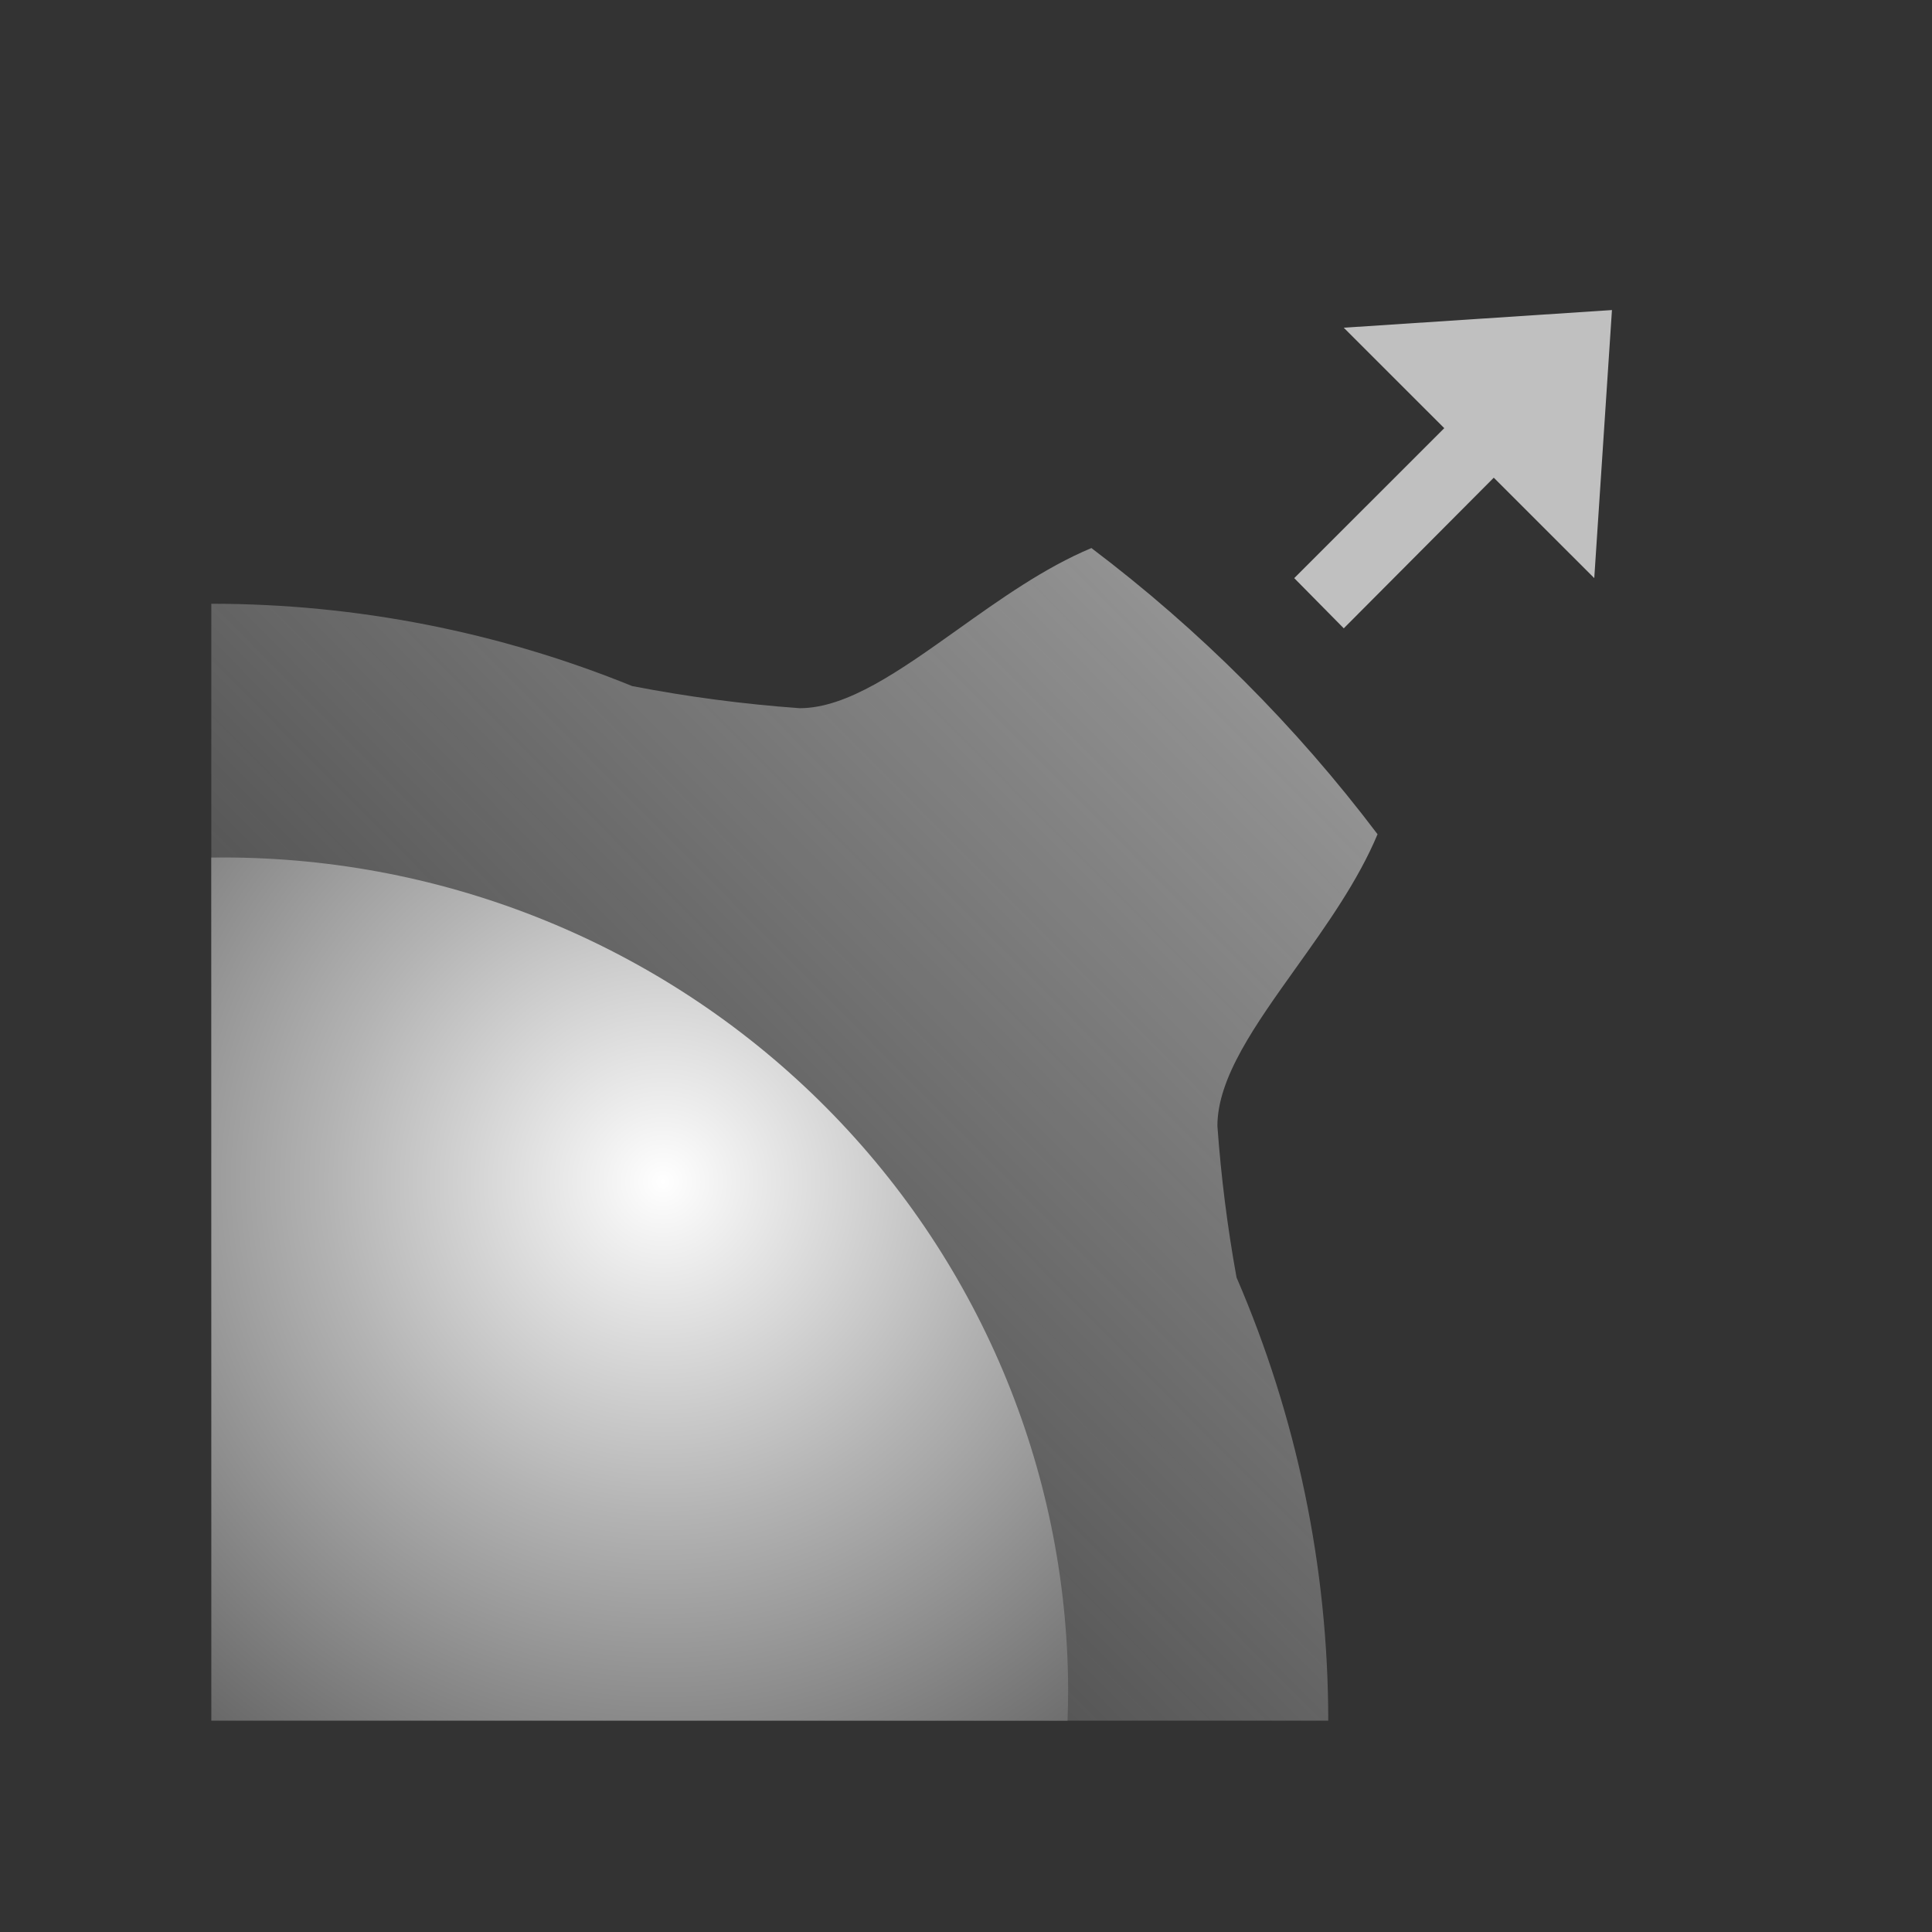 <svg width="64" height="64" viewBox="0 0 64 64" fill="none" xmlns="http://www.w3.org/2000/svg">
<rect x="0" y="0" width="64" height="64" fill="#333333" stroke="none"/>
<path opacity="0.8" d="M31.713 20.862C33.118 19.861 34.602 18.803 36.154 18.155C39.736 20.862 42.927 24.052 45.633 27.635C44.986 29.184 43.931 30.662 42.931 32.062C41.579 33.956 40.328 35.708 40.328 37.299C40.449 38.984 40.661 40.659 40.962 42.318C42.947 46.91 44 51.901 44 57H7V20C11.826 20 16.555 20.943 20.941 22.727C22.772 23.081 24.625 23.326 26.489 23.46C28.066 23.46 29.817 22.212 31.713 20.862Z" fill="url(#paint0_linear_9587_23995)"/>
<path d="M35.363 57H7V28.408C7.131 28.406 7.263 28.405 7.394 28.405C14.796 28.405 21.896 31.302 27.141 36.462C32.386 41.621 35.35 48.624 35.384 55.938C35.384 56.293 35.377 56.647 35.363 57Z" fill="url(#paint1_radial_9587_23995)"/>
<path d="M47.843 14.184L42.873 19.151L44.514 20.814L49.483 15.824L52.812 19.151L53.398 10.271L44.514 10.856L47.843 14.184Z" fill="#C0C0C0"/>
<defs>
<linearGradient id="paint0_linear_9587_23995" x1="56.671" y1="26.479" x2="18.62" y2="64.323" gradientUnits="userSpaceOnUse">
<stop stop-color="#C0C0C0"/>
<stop offset="1" stop-color="#C0C0C0" stop-opacity="0"/>
</linearGradient>
<radialGradient id="paint1_radial_9587_23995" cx="0" cy="0" r="1" gradientUnits="userSpaceOnUse" gradientTransform="translate(21.98 39.148) rotate(135) scale(36.099 35.672)">
<stop stop-color="white"/>
<stop offset="0.31" stop-color="#B3B3B3"/>
<stop offset="0.64" stop-color="#6A6A6A"/>
<stop offset="0.79" stop-color="#4D4D4D"/>
<stop offset="1" stop-color="#666666"/>
</radialGradient>
</defs>
</svg>
